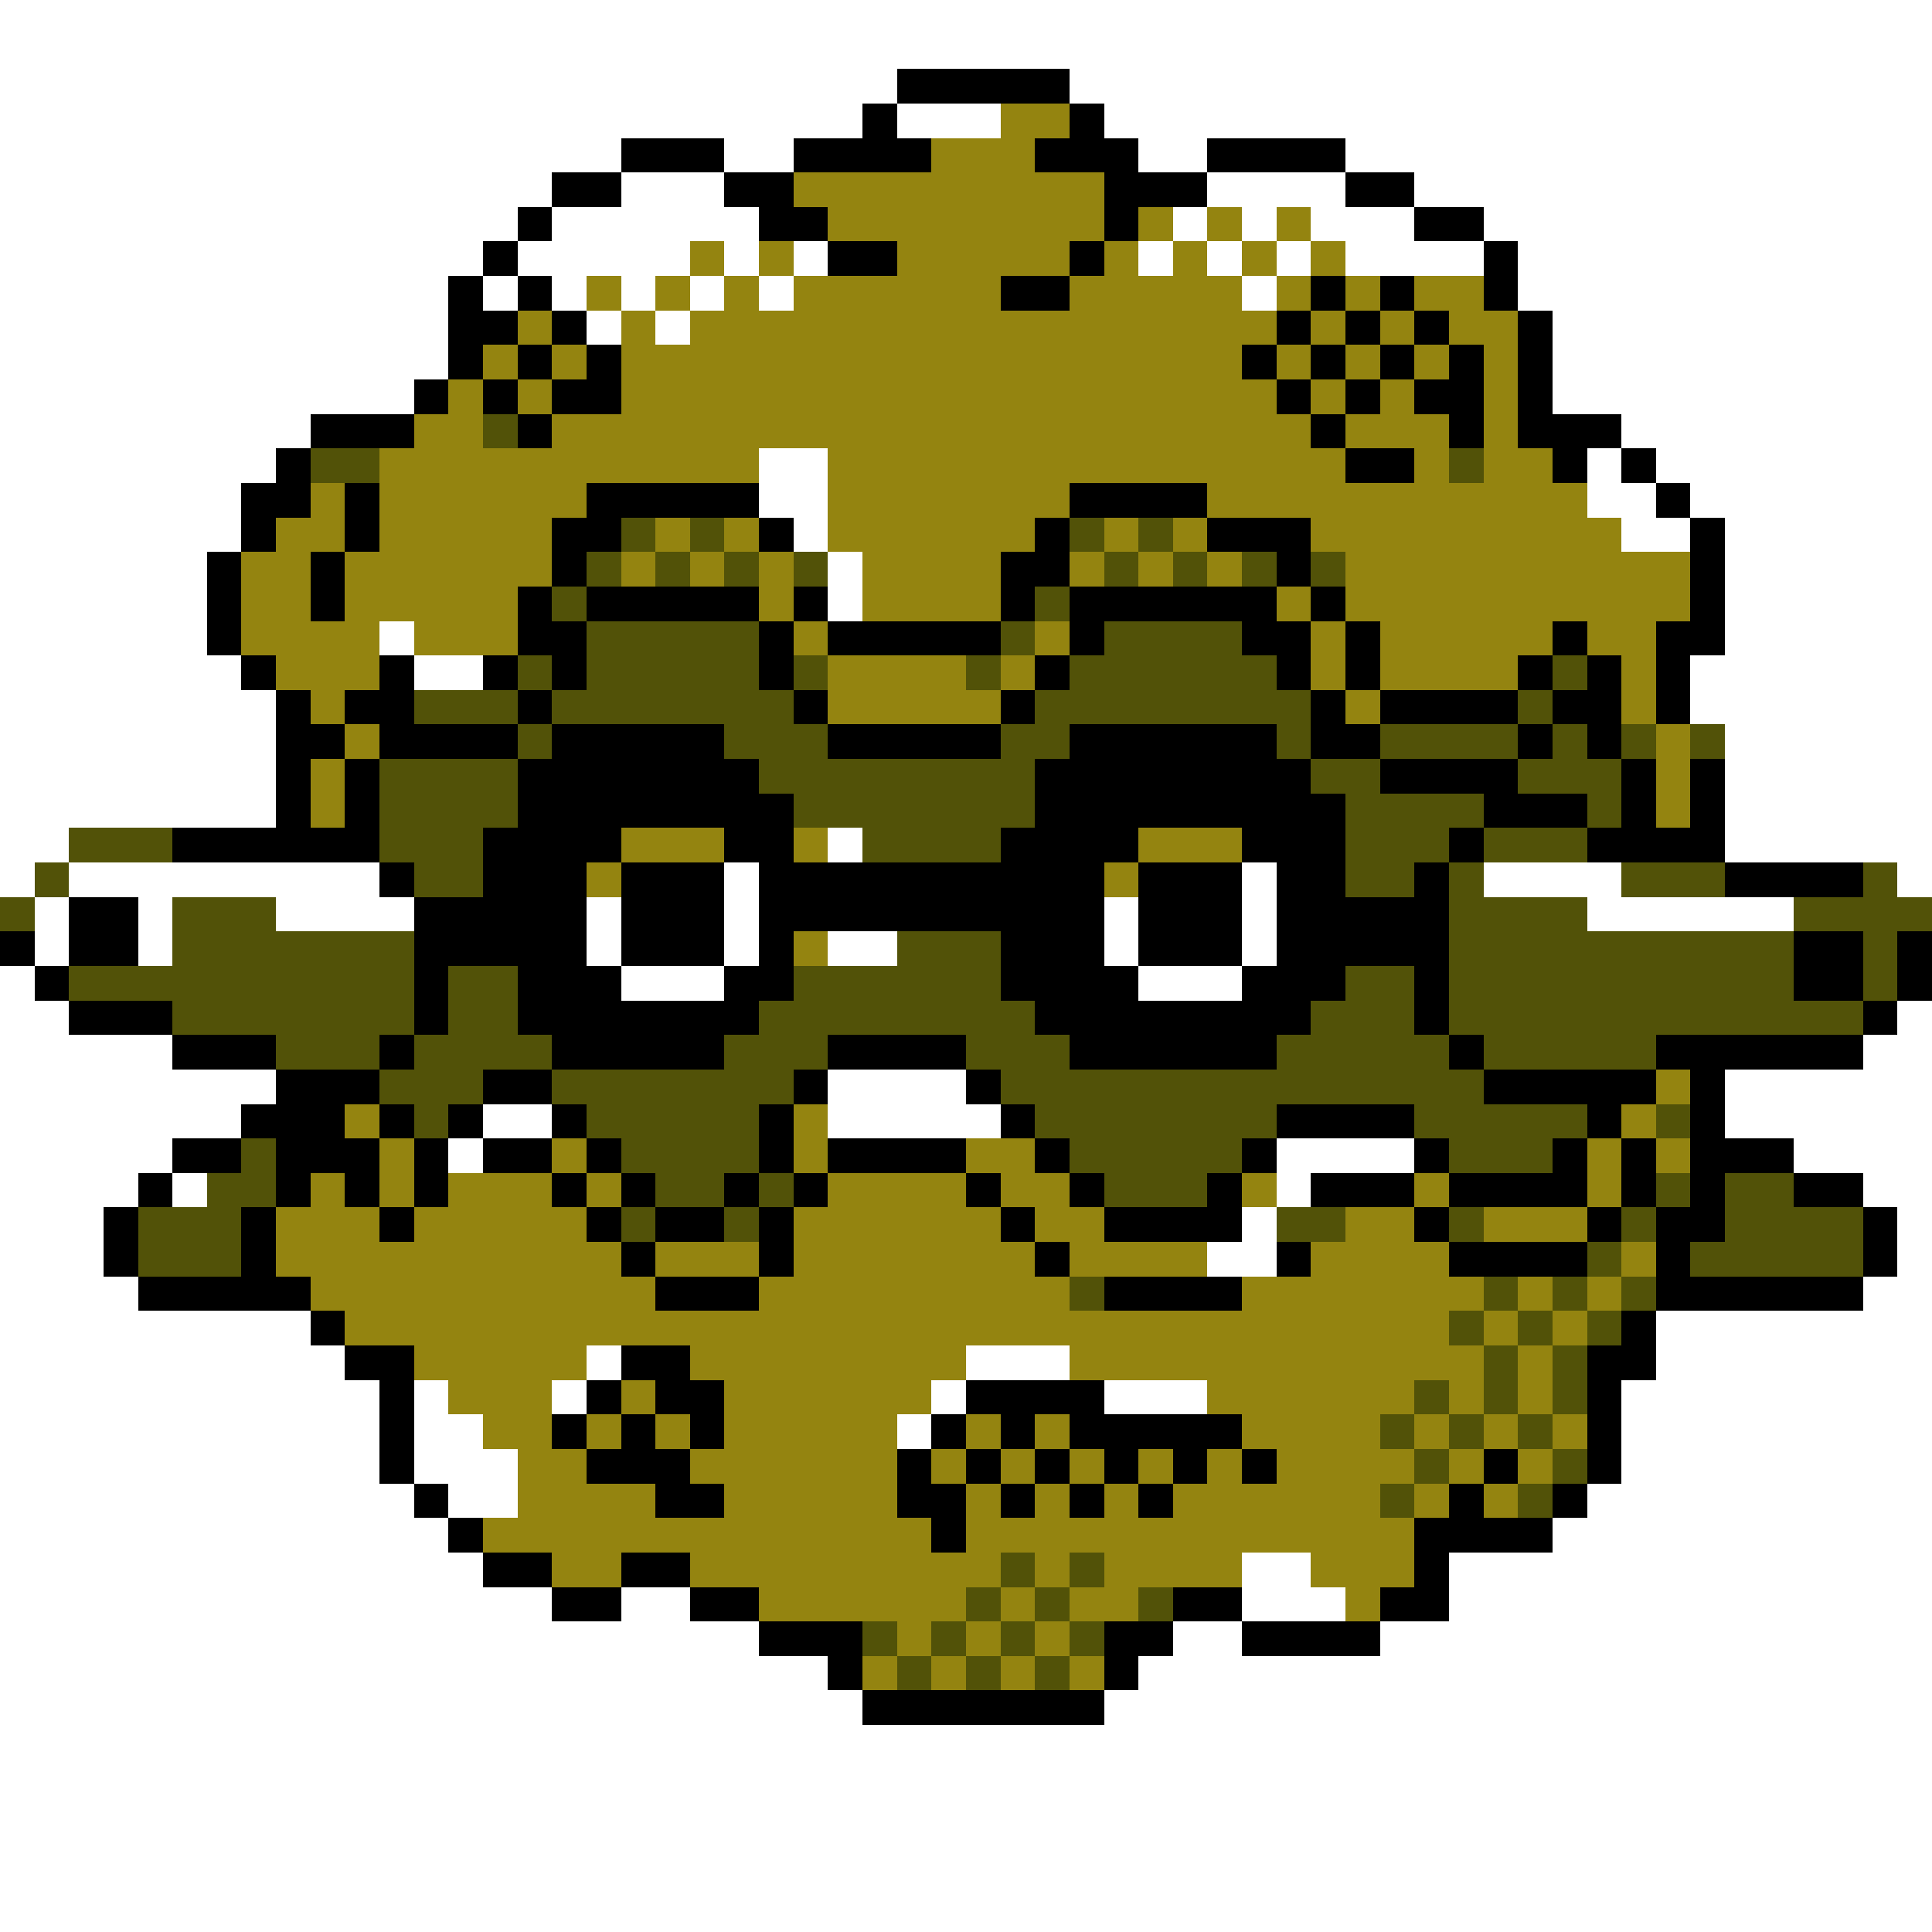 <svg xmlns="http://www.w3.org/2000/svg" viewBox="0 -0.5 56 56" shape-rendering="crispEdges">
<rect x="0" y="-0.5" width="56" height="56" fill="#333333" stroke="none"/>
<path stroke="#ffffff" d="M0 0h56M0 1h56M0 2h26M31 2h25M0 3h25M26 3h3M32 3h24M0 4h18M21 4h2M33 4h2M39 4h17M0 5h16M18 5h3M35 5h4M41 5h15M0 6h15M16 6h6M34 6h1M36 6h1M38 6h3M43 6h13M0 7h14M15 7h5M21 7h1M23 7h1M33 7h1M35 7h1M37 7h1M39 7h4M44 7h12M0 8h13M14 8h1M16 8h1M18 8h1M20 8h1M22 8h1M36 8h1M44 8h12M0 9h13M17 9h1M19 9h1M45 9h11M0 10h13M45 10h11M0 11h12M45 11h11M0 12h9M47 12h9M0 13h8M22 13h2M46 13h1M48 13h8M0 14h7M22 14h2M46 14h2M49 14h7M0 15h7M23 15h1M47 15h2M50 15h6M0 16h6M24 16h1M50 16h6M0 17h6M24 17h1M50 17h6M0 18h6M11 18h1M50 18h6M0 19h7M12 19h2M49 19h7M0 20h8M49 20h7M0 21h8M50 21h6M0 22h8M50 22h6M0 23h8M50 23h6M0 24h2M24 24h1M50 24h6M0 25h1M2 25h9M21 25h1M36 25h1M43 25h4M55 25h1M1 26h1M4 26h1M8 26h4M17 26h1M21 26h1M32 26h1M36 26h1M46 26h6M1 27h1M4 27h1M17 27h1M21 27h1M24 27h2M32 27h1M36 27h1M0 28h1M18 28h3M33 28h3M0 29h2M55 29h1M0 30h5M54 30h2M0 31h8M24 31h4M50 31h6M0 32h7M14 32h2M24 32h5M50 32h6M0 33h5M13 33h1M37 33h4M52 33h4M0 34h4M5 34h1M37 34h1M54 34h2M0 35h3M36 35h1M55 35h1M0 36h3M35 36h2M55 36h1M0 37h4M54 37h2M0 38h9M48 38h8M0 39h10M17 39h1M28 39h3M48 39h8M0 40h11M12 40h1M16 40h1M27 40h1M32 40h3M47 40h9M0 41h11M12 41h2M26 41h1M47 41h9M0 42h11M12 42h3M47 42h9M0 43h12M13 43h2M46 43h10M0 44h13M45 44h11M0 45h14M36 45h2M42 45h14M0 46h16M18 46h2M36 46h3M42 46h14M0 47h22M34 47h2M40 47h16M0 48h24M33 48h23M0 49h25M32 49h24M0 50h56M0 51h56M0 52h56M0 53h56M0 54h56M0 55h56" />
<path stroke="#000000" d="M26 2h5M25 3h1M31 3h1M18 4h3M23 4h4M30 4h3M35 4h4M16 5h2M21 5h2M32 5h3M39 5h2M15 6h1M22 6h2M32 6h1M41 6h2M14 7h1M24 7h2M31 7h1M43 7h1M13 8h1M15 8h1M29 8h2M38 8h1M40 8h1M43 8h1M13 9h2M16 9h1M37 9h1M39 9h1M41 9h1M44 9h1M13 10h1M15 10h1M17 10h1M36 10h1M38 10h1M40 10h1M42 10h1M44 10h1M12 11h1M14 11h1M16 11h2M37 11h1M39 11h1M41 11h2M44 11h1M9 12h3M15 12h1M38 12h1M42 12h1M44 12h3M8 13h1M39 13h2M45 13h1M47 13h1M7 14h2M10 14h1M17 14h5M31 14h4M48 14h1M7 15h1M10 15h1M16 15h2M22 15h1M30 15h1M35 15h3M49 15h1M6 16h1M9 16h1M16 16h1M29 16h2M37 16h1M49 16h1M6 17h1M9 17h1M15 17h1M17 17h5M23 17h1M29 17h1M31 17h6M38 17h1M49 17h1M6 18h1M15 18h2M22 18h1M24 18h5M31 18h1M36 18h2M39 18h1M45 18h1M48 18h2M7 19h1M11 19h1M14 19h1M16 19h1M22 19h1M30 19h1M37 19h1M39 19h1M44 19h1M46 19h1M48 19h1M8 20h1M10 20h2M15 20h1M23 20h1M29 20h1M38 20h1M40 20h4M45 20h2M48 20h1M8 21h2M11 21h4M16 21h5M24 21h5M31 21h6M38 21h2M44 21h1M46 21h1M8 22h1M10 22h1M15 22h7M30 22h8M40 22h4M47 22h1M49 22h1M8 23h1M10 23h1M15 23h8M30 23h9M43 23h3M47 23h1M49 23h1M5 24h6M14 24h4M21 24h2M29 24h4M36 24h3M42 24h1M46 24h4M11 25h1M14 25h3M18 25h3M22 25h10M33 25h3M37 25h2M41 25h1M50 25h4M2 26h2M12 26h5M18 26h3M22 26h10M33 26h3M37 26h5M0 27h1M2 27h2M12 27h5M18 27h3M22 27h1M29 27h3M33 27h3M37 27h5M52 27h2M55 27h1M1 28h1M12 28h1M15 28h3M21 28h2M29 28h4M36 28h3M41 28h1M52 28h2M55 28h1M2 29h3M12 29h1M15 29h7M30 29h8M41 29h1M54 29h1M5 30h3M11 30h1M16 30h5M24 30h4M31 30h6M42 30h1M48 30h6M8 31h3M14 31h2M23 31h1M28 31h1M43 31h5M49 31h1M7 32h3M11 32h1M13 32h1M16 32h1M22 32h1M29 32h1M37 32h4M46 32h1M49 32h1M5 33h2M8 33h3M12 33h1M14 33h2M17 33h1M22 33h1M24 33h4M30 33h1M36 33h1M41 33h1M45 33h1M47 33h1M49 33h3M4 34h1M8 34h1M10 34h1M12 34h1M16 34h1M18 34h1M21 34h1M23 34h1M28 34h1M31 34h1M35 34h1M38 34h3M42 34h4M47 34h1M49 34h1M52 34h2M3 35h1M7 35h1M11 35h1M17 35h1M19 35h2M22 35h1M29 35h1M32 35h4M41 35h1M46 35h1M48 35h2M54 35h1M3 36h1M7 36h1M18 36h1M22 36h1M30 36h1M37 36h1M42 36h4M48 36h1M54 36h1M4 37h5M19 37h3M32 37h4M48 37h6M9 38h1M47 38h1M10 39h2M18 39h2M46 39h2M11 40h1M17 40h1M19 40h2M28 40h4M46 40h1M11 41h1M16 41h1M18 41h1M20 41h1M27 41h1M29 41h1M31 41h5M46 41h1M11 42h1M17 42h3M26 42h1M28 42h1M30 42h1M32 42h1M34 42h1M36 42h1M43 42h1M46 42h1M12 43h1M19 43h2M26 43h2M29 43h1M31 43h1M33 43h1M42 43h1M45 43h1M13 44h1M27 44h1M41 44h4M14 45h2M18 45h2M41 45h1M16 46h2M20 46h2M34 46h2M40 46h2M22 47h3M32 47h2M36 47h4M24 48h1M32 48h1M25 49h7" />
<path stroke="#948410" d="M29 3h2M27 4h3M23 5h9M24 6h8M33 6h1M35 6h1M37 6h1M20 7h1M22 7h1M26 7h5M32 7h1M34 7h1M36 7h1M38 7h1M17 8h1M19 8h1M21 8h1M23 8h6M31 8h5M37 8h1M39 8h1M41 8h2M15 9h1M18 9h1M20 9h17M38 9h1M40 9h1M42 9h2M14 10h1M16 10h1M18 10h18M37 10h1M39 10h1M41 10h1M43 10h1M13 11h1M15 11h1M18 11h19M38 11h1M40 11h1M43 11h1M12 12h2M16 12h22M39 12h3M43 12h1M11 13h11M24 13h15M41 13h1M43 13h2M9 14h1M11 14h6M24 14h7M35 14h11M8 15h2M11 15h5M19 15h1M21 15h1M24 15h6M32 15h1M34 15h1M38 15h9M7 16h2M10 16h6M18 16h1M20 16h1M22 16h1M25 16h4M31 16h1M33 16h1M35 16h1M39 16h10M7 17h2M10 17h5M22 17h1M25 17h4M37 17h1M39 17h10M7 18h4M12 18h3M23 18h1M30 18h1M38 18h1M40 18h5M46 18h2M8 19h3M24 19h4M29 19h1M38 19h1M40 19h4M47 19h1M9 20h1M24 20h5M39 20h1M47 20h1M10 21h1M48 21h1M9 22h1M48 22h1M9 23h1M48 23h1M18 24h3M23 24h1M33 24h3M17 25h1M32 25h1M23 27h1M48 31h1M10 32h1M23 32h1M47 32h1M11 33h1M16 33h1M23 33h1M28 33h2M46 33h1M48 33h1M9 34h1M11 34h1M13 34h3M17 34h1M24 34h4M29 34h2M36 34h1M41 34h1M46 34h1M8 35h3M12 35h5M23 35h6M30 35h2M39 35h2M43 35h3M8 36h10M19 36h3M23 36h7M31 36h4M38 36h4M47 36h1M9 37h10M22 37h9M36 37h7M44 37h1M46 37h1M10 38h32M43 38h1M45 38h1M12 39h5M20 39h8M31 39h12M44 39h1M13 40h3M18 40h1M21 40h6M35 40h6M42 40h1M44 40h1M14 41h2M17 41h1M19 41h1M21 41h5M28 41h1M30 41h1M36 41h4M41 41h1M43 41h1M45 41h1M15 42h2M20 42h6M27 42h1M29 42h1M31 42h1M33 42h1M35 42h1M37 42h4M42 42h1M44 42h1M15 43h4M21 43h5M28 43h1M30 43h1M32 43h1M34 43h6M41 43h1M43 43h1M14 44h13M28 44h13M16 45h2M20 45h9M30 45h1M32 45h4M38 45h3M22 46h6M29 46h1M31 46h2M39 46h1M26 47h1M28 47h1M30 47h1M25 48h1M27 48h1M29 48h1M31 48h1" />
<path stroke="#525208" d="M14 12h1M9 13h2M42 13h1M18 15h1M20 15h1M31 15h1M33 15h1M17 16h1M19 16h1M21 16h1M23 16h1M32 16h1M34 16h1M36 16h1M38 16h1M16 17h1M30 17h1M17 18h5M29 18h1M32 18h4M15 19h1M17 19h5M23 19h1M28 19h1M31 19h6M45 19h1M12 20h3M16 20h7M30 20h8M44 20h1M15 21h1M21 21h3M29 21h2M37 21h1M40 21h4M45 21h1M47 21h1M49 21h1M11 22h4M22 22h8M38 22h2M44 22h3M11 23h4M23 23h7M39 23h4M46 23h1M2 24h3M11 24h3M25 24h4M39 24h3M43 24h3M1 25h1M12 25h2M39 25h2M42 25h1M47 25h3M54 25h1M0 26h1M5 26h3M42 26h4M52 26h4M5 27h7M26 27h3M42 27h10M54 27h1M2 28h10M13 28h2M23 28h6M39 28h2M42 28h10M54 28h1M5 29h7M13 29h2M22 29h8M38 29h3M42 29h12M8 30h3M12 30h4M21 30h3M28 30h3M37 30h5M43 30h5M11 31h3M16 31h7M29 31h14M12 32h1M17 32h5M30 32h7M41 32h5M48 32h1M7 33h1M18 33h4M31 33h5M42 33h3M6 34h2M19 34h2M22 34h1M32 34h3M48 34h1M50 34h2M4 35h3M18 35h1M21 35h1M37 35h2M42 35h1M47 35h1M50 35h4M4 36h3M46 36h1M49 36h5M31 37h1M43 37h1M45 37h1M47 37h1M42 38h1M44 38h1M46 38h1M43 39h1M45 39h1M41 40h1M43 40h1M45 40h1M40 41h1M42 41h1M44 41h1M41 42h1M45 42h1M40 43h1M44 43h1M29 45h1M31 45h1M28 46h1M30 46h1M33 46h1M25 47h1M27 47h1M29 47h1M31 47h1M26 48h1M28 48h1M30 48h1" />
</svg>